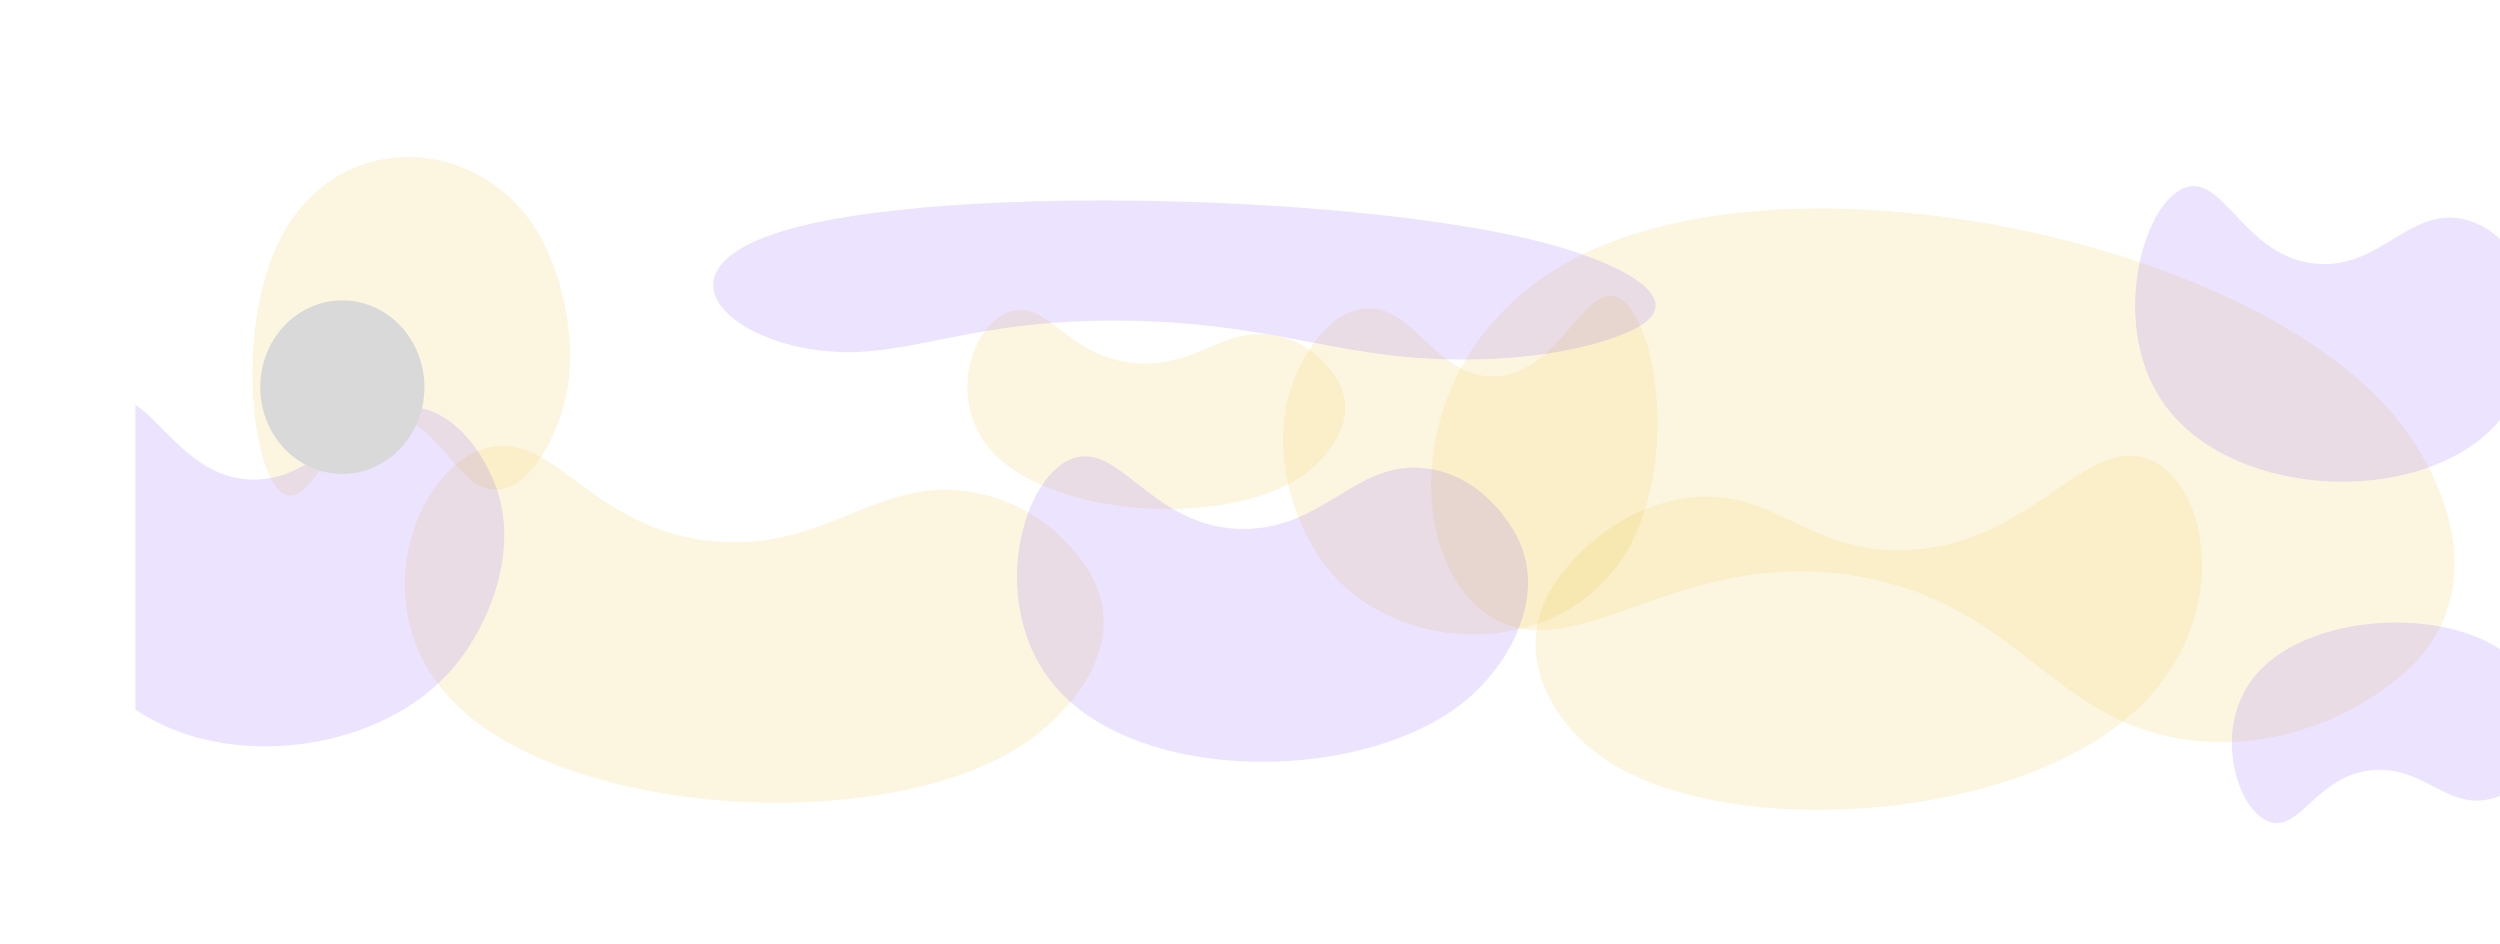 <svg width="1440" height="544" viewBox="0 0 1440 544" fill="none" xmlns="http://www.w3.org/2000/svg">
<g clip-path="url(#clip0_212_16580)" filter="url(#filter0_f_212_16580)">
<path opacity="0.15" d="M1377.76 237.88C1409.45 274.97 1435.16 339.451 1387.79 384.973C1382.9 389.666 1337.07 432.248 1268.14 426.96C1184.19 420.52 1166.98 350.812 1074.32 332.716C973.986 313.119 915.098 379.425 866.098 359.056C808.156 334.97 801.043 205.071 905.917 149.396C1032.26 82.326 1292.53 138.151 1377.76 237.88Z" fill="#EBC136"/>
<path opacity="0.15" d="M588.036 429.639C617.416 410.569 649.43 372.148 629.547 333.285C627.497 329.278 607.914 292.654 561.963 283.834C505.994 273.09 478.241 316.52 413.857 311.996C344.134 307.096 321.73 252.301 285.11 257.114C241.808 262.806 206.28 348.21 261.031 404.149C326.989 471.538 509.038 480.917 588.036 429.639Z" fill="#EBC136"/>
<path opacity="0.15" d="M760.49 321.89C745.935 300.799 731.064 260.221 743.817 222.859C745.131 219.007 757.599 183.857 782.53 178.297C812.896 171.526 825.22 216.799 859.713 216.823C897.066 216.849 912.052 163.774 931.257 171.155C953.965 179.883 968.071 267.57 935.818 319.508C896.964 382.075 799.626 378.602 760.49 321.89Z" fill="#EBC136"/>
<path opacity="0.15" d="M749.038 274.802C764.944 264.124 782.289 242.633 771.557 220.936C770.451 218.699 759.881 198.254 735.027 193.363C704.756 187.407 689.713 211.693 654.886 209.218C617.169 206.538 605.085 175.943 585.271 178.661C561.841 181.876 542.566 229.62 572.149 260.828C607.787 298.423 706.267 303.514 749.038 274.802Z" fill="#EBC136"/>
<path opacity="0.15" d="M1433.97 248.365C1451.12 232.046 1469.98 199.494 1458.87 167.192C1457.72 163.861 1446.76 133.43 1420.29 126.595C1388.06 118.269 1371.62 154.965 1334.47 151.946C1294.23 148.678 1281.81 103.066 1260.61 107.534C1235.54 112.818 1214.21 184.751 1245.3 230.934C1282.77 286.569 1387.84 292.244 1433.97 248.365Z" fill="#8047F8"/>
<path opacity="0.15" d="M1445.3 377.852C1458.64 388.804 1473.25 410.725 1464.44 432.622C1463.53 434.88 1454.85 455.511 1434.15 460.261C1408.94 466.047 1396.24 441.312 1367.2 443.533C1335.76 445.938 1325.88 476.841 1309.34 473.922C1289.78 470.471 1273.39 421.932 1297.86 390.552C1327.33 352.75 1409.44 348.404 1445.3 377.852Z" fill="#8047F8"/>
<path opacity="0.15" d="M311.561 136.891C323.45 158.616 335.203 200.056 323.628 237.491C322.435 241.351 311.148 276.558 289.919 281.502C264.062 287.524 254.563 241.405 225.353 240.442C193.72 239.4 179.928 292.665 163.817 284.678C144.767 275.234 134.639 186.175 163.03 134.53C197.232 72.315 279.594 78.476 311.561 136.891Z" fill="#EBC136"/>
<path opacity="0.15" d="M918.38 432.947C893.896 413.726 870.099 375.18 895.13 336.528C897.711 332.543 922.094 296.123 966.705 287.62C1021.04 277.262 1040.02 320.78 1101.24 316.683C1167.54 312.246 1197.55 257.712 1231.16 262.753C1270.91 268.713 1290.33 354.166 1229.75 409.631C1156.77 476.449 984.214 484.627 918.38 432.947Z" fill="#EBC136"/>
<path opacity="0.15" d="M848.78 399.538C869.25 380.513 890.706 343.904 874.36 310.187C872.675 306.71 856.655 274.989 822.778 269.962C781.515 263.84 763.402 304.687 716.313 304.695C665.318 304.704 646.37 256.808 619.942 263.46C588.693 271.327 566.941 350.444 609.493 397.321C660.756 453.792 793.739 450.695 848.78 399.538Z" fill="#8047F8"/>
<path opacity="0.15" d="M893.754 141.004C932.106 151.666 972.833 171.465 943.755 188.257C940.758 189.989 912.218 205.762 849.904 207.009C774.004 208.528 739.308 186.67 652.47 184.784C558.429 182.742 525.002 206.767 476.056 202.269C418.178 196.95 375.561 155.145 452.55 132.591C545.296 105.42 790.632 112.335 893.754 141.004Z" fill="#8047F8"/>
<path opacity="0.15" d="M262.569 382.866C280.622 360.714 299.656 318.381 285.567 279.978C284.114 276.018 270.297 239.899 240.665 234.685C204.571 228.335 188.437 275.475 147.2 276.25C102.544 277.089 86.271 222.467 63.083 230.526C35.665 240.056 16.088 331.145 53.038 384.214C97.551 448.144 214.026 442.431 262.569 382.866Z" fill="#8047F8"/>
<ellipse cx="197.175" cy="223" rx="47.292" ry="50" fill="#D9D9D9"/>
</g>
<defs>
<filter id="filter0_f_212_16580" x="-82" y="-160" width="1682" height="864" filterUnits="userSpaceOnUse" color-interpolation-filters="sRGB">
<feFlood flood-opacity="0" result="BackgroundImageFix"/>
<feBlend mode="normal" in="SourceGraphic" in2="BackgroundImageFix" result="shape"/>
<feGaussianBlur stdDeviation="80" result="effect1_foregroundBlur_212_16580"/>
</filter>
<clipPath id="clip0_212_16580">
<rect width="1362" height="544" fill="white" transform="translate(78)"/>
</clipPath>
</defs>
</svg>
